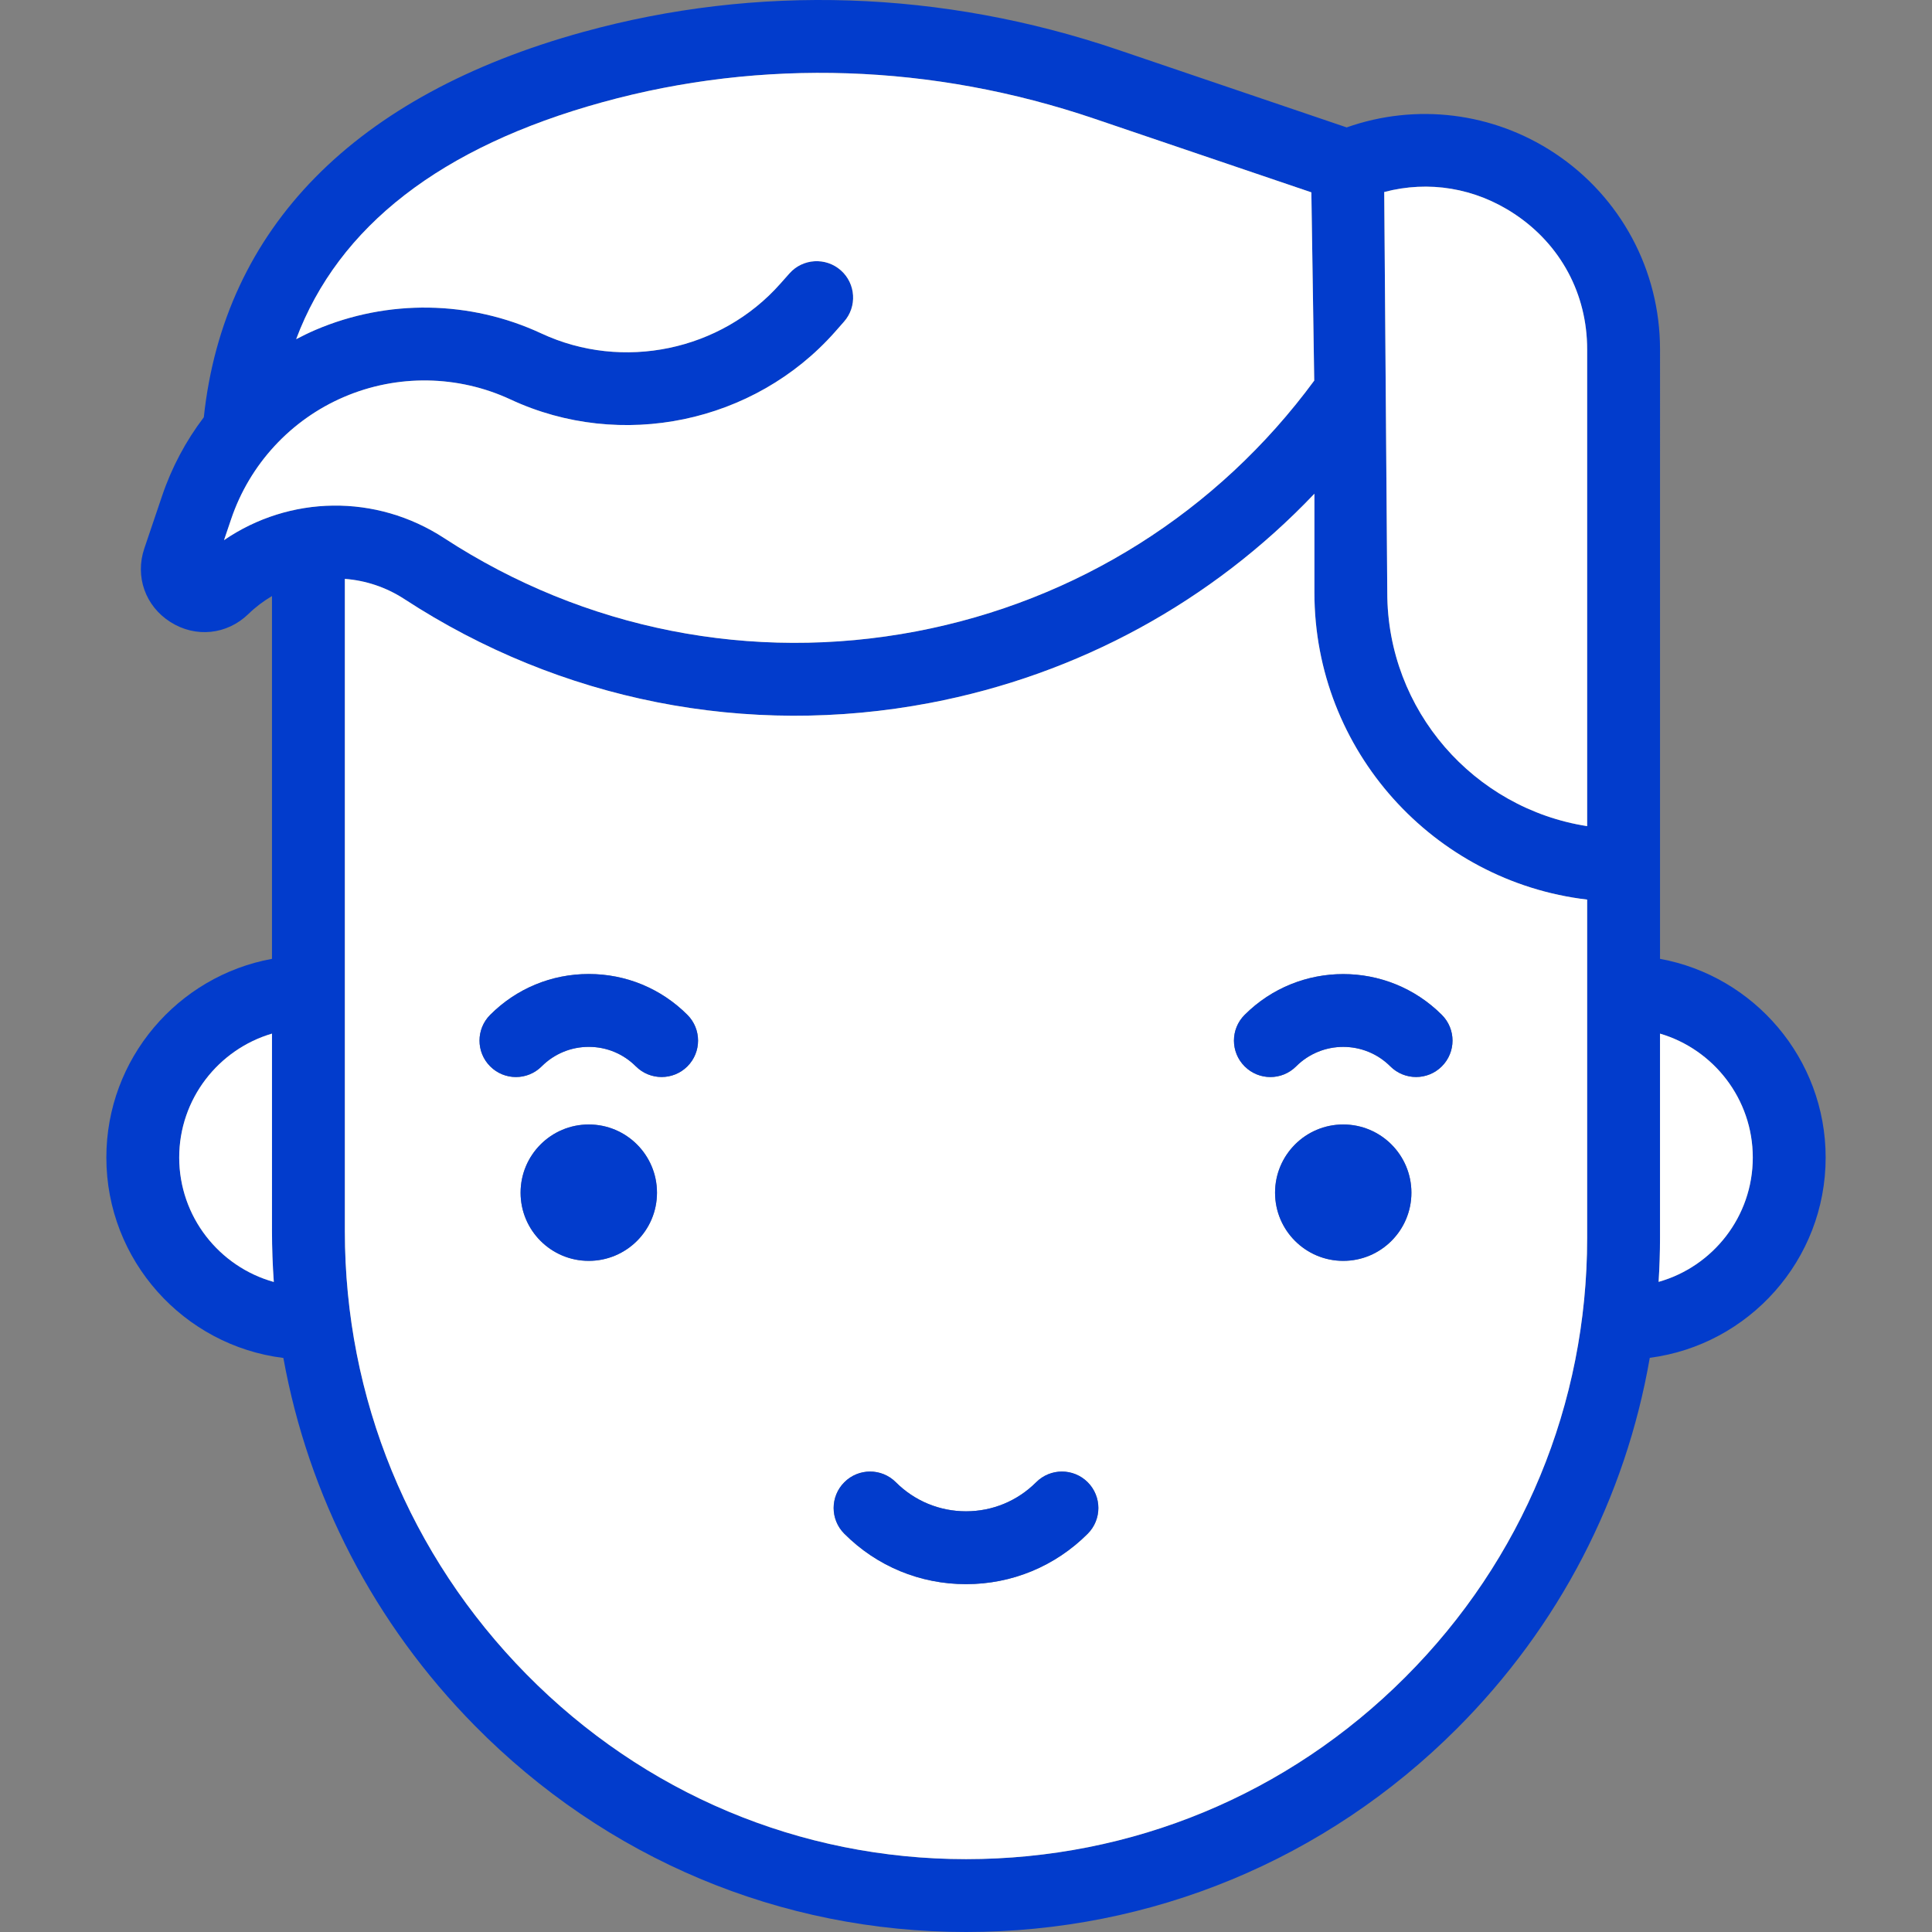 <?xml version="1.0" encoding="iso-8859-1"?>
<!-- Generator: Adobe Illustrator 19.1.0, SVG Export Plug-In . SVG Version: 6.00 Build 0)  -->
<svg version="1.1" id="Capa_1" xmlns="http://www.w3.org/2000/svg" xmlns:xlink="http://www.w3.org/1999/xlink" x="0px" y="0px"
	 viewBox="0 0 424.236 424.236" style="enable-background:new 0 0 424.236 424.236;" xml:space="preserve">
<rect x="0" y="0" width="424.236" height="424.236" fill="#808080" stroke="none"/>
<g>
	<path style="fill:rgba(2,60,204, 1);" d="M364.513,210.546c20.66,3.78,36.37,21.9,36.37,43.63c0,22.51-16.86,41.15-38.62,43.98
		c-5.31,30.7-19.9,58.97-42.38,81.45c-28.78,28.78-67.05,44.63-107.75,44.63h-0.01c-40.76,0-79.07-16.1-107.89-45.33
		c-22.08-22.4-36.51-50.38-42.01-80.72c-21.87-2.71-38.87-21.41-38.87-44.01c0-21.73,15.71-39.85,36.37-43.63v-79.66
		c-1.85,1.09-3.6,2.4-5.2,3.96c-4.7,4.54-11.57,5.25-17.09,1.75c-5.52-3.49-7.83-9.99-5.74-16.18l3.9-11.53
		c2.12-6.27,5.23-12.09,9.16-17.26c4.43-41.54,33.15-70.77,83.24-84.59c38.26-10.56,78.89-9.21,117.48,3.89l50.23,17.05
		c15.25-5.38,32.12-3.33,45.71,5.68c14.47,9.6,23.1,25.7,23.1,43.06V210.546z M384.883,254.176c0-12.86-8.61-23.75-20.37-27.21
		v44.88c0,3.22-0.11,6.44-0.31,9.63C376.123,278.116,384.883,267.156,384.883,254.176z M348.513,271.846v-74.31
		c-33.68-3.97-59.89-32.68-59.89-67.41v-21.71c-22.52,23.67-51.81,39.73-84.42,45.94c-40.18,7.65-81.16-0.45-115.4-22.8
		c-4.05-2.64-8.55-4.1-13.08-4.44v143.21c0,36.67,14.17,71.24,39.9,97.34c25.79,26.16,60.06,40.57,96.5,40.57c0,0,0,0,0.01,0
		c36.43,0,70.68-14.19,96.43-39.95C334.333,342.526,348.513,308.276,348.513,271.846z M348.513,181.406V76.716
		c0-12.17-5.81-23-15.95-29.73c-8.65-5.74-18.84-7.4-28.61-4.82l0.67,87.96C304.623,156.016,323.683,177.546,348.513,181.406z
		 M288.583,83.576l-0.63-41.34l-47.62-16.16c-35.55-12.07-72.92-13.32-108.08-3.62c-35.41,9.77-57.92,27.23-67.22,52.02
		c1.38-0.72,2.79-1.41,4.23-2.03c15.88-6.8,33.96-6.52,49.61,0.77c17.85,8.32,39.44,3.82,52.48-10.93l1.99-2.24
		c2.92-3.31,7.98-3.61,11.29-0.69c3.31,2.93,3.62,7.99,0.69,11.29l-1.98,2.25c-17.71,20.01-47,26.11-71.22,14.83
		c-11.54-5.37-24.86-5.58-36.56-0.57c-11.7,5-20.74,14.79-24.81,26.85l-1.56,4.6c14.37-9.83,33.32-10.25,48.35-0.44
		c30.76,20.07,67.58,27.34,103.66,20.47C236.443,131.926,267.373,112.406,288.583,83.576z M60.123,281.496
		c-0.26-3.7-0.4-7.42-0.4-11.17v-43.36c-11.76,3.46-20.37,14.35-20.37,27.21C39.353,267.186,48.163,278.166,60.123,281.496z"/>
	<path style="fill:white;" d="M364.513,226.966c11.76,3.46,20.37,14.35,20.37,27.21c0,12.98-8.76,23.94-20.68,27.3
		c0.2-3.19,0.31-6.41,0.31-9.63V226.966z"/>
	<path style="fill:white;" d="M348.513,197.536v74.31c0,36.43-14.18,70.68-39.95,96.44c-25.75,25.76-60,39.95-96.43,39.95
		c-0.01,0-0.01,0-0.01,0c-36.44,0-70.71-14.41-96.5-40.57c-25.73-26.1-39.9-60.67-39.9-97.34v-143.21c4.53,0.34,9.03,1.8,13.08,4.44
		c34.24,22.35,75.22,30.45,115.4,22.8c32.61-6.21,61.9-22.27,84.42-45.94v21.71C288.623,164.856,314.833,193.566,348.513,197.536z
		 M316.603,234.156c3.13-3.12,3.13-8.19,0-11.31c-11.94-11.94-31.36-11.94-43.3,0c-3.13,3.12-3.13,8.19,0,11.31
		c3.12,3.13,8.19,3.13,11.31,0c5.7-5.7,14.98-5.7,20.68,0c1.56,1.56,3.61,2.34,5.66,2.34
		C312.993,236.496,315.043,235.716,316.603,234.156z M309.923,261.896c0-8.27-6.7-14.98-14.97-14.98c-8.27,0-14.97,6.71-14.97,14.98
		c0,8.27,6.7,14.97,14.97,14.97C303.223,276.866,309.923,270.166,309.923,261.896z M238.843,336.786c3.12-3.12,3.12-8.19,0-11.31
		c-3.13-3.13-8.19-3.13-11.32,0c-4.11,4.11-9.58,6.38-15.4,6.38c-5.82,0-11.29-2.27-15.41-6.38c-3.12-3.13-8.19-3.13-11.31,0
		c-3.13,3.12-3.13,8.19,0,11.31c7.13,7.14,16.62,11.07,26.72,11.07C222.213,347.856,231.703,343.926,238.843,336.786z
		 M150.943,234.156c3.12-3.12,3.12-8.19,0-11.31c-5.79-5.79-13.48-8.97-21.66-8.97c-8.18,0-15.87,3.18-21.65,8.97
		c-3.12,3.12-3.12,8.19,0,11.31c3.13,3.13,8.19,3.13,11.31,0c2.77-2.76,6.44-4.28,10.34-4.28c3.91,0,7.58,1.52,10.34,4.28
		c1.57,1.56,3.61,2.34,5.66,2.34C147.333,236.496,149.383,235.716,150.943,234.156z M144.263,261.896c0-8.27-6.71-14.98-14.98-14.98
		c-8.27,0-14.97,6.71-14.97,14.98c0,8.27,6.7,14.97,14.97,14.97C137.553,276.866,144.263,270.166,144.263,261.896z"/>
	<path style="fill:white;" d="M348.513,76.716v104.69c-24.83-3.86-43.89-25.39-43.89-51.28l-0.67-87.96
		c9.77-2.58,19.96-0.92,28.61,4.82C342.703,53.716,348.513,64.546,348.513,76.716z"/>
	<path style="fill:rgba(2,60,204, 1);" d="M316.603,222.846c3.13,3.12,3.13,8.19,0,11.31c-1.56,1.56-3.61,2.34-5.65,2.34
		c-2.05,0-4.1-0.78-5.66-2.34c-5.7-5.7-14.98-5.7-20.68,0c-3.12,3.13-8.19,3.13-11.31,0c-3.13-3.12-3.13-8.19,0-11.31
		C285.243,210.906,304.663,210.906,316.603,222.846z"/>
	<path style="fill:rgba(2,60,204, 1);" d="M294.953,246.916c8.27,0,14.97,6.71,14.97,14.98c0,8.27-6.7,14.97-14.97,14.97
		c-8.27,0-14.97-6.7-14.97-14.97C279.983,253.626,286.683,246.916,294.953,246.916z"/>
	<path style="fill:white;" d="M287.953,42.236l0.63,41.34c-21.21,28.83-52.14,48.35-87.38,55.06
		c-36.08,6.87-72.9-0.4-103.66-20.47c-15.03-9.81-33.98-9.39-48.35,0.44l1.56-4.6c4.07-12.06,13.11-21.85,24.81-26.85
		c11.7-5.01,25.02-4.8,36.56,0.57c24.22,11.28,53.51,5.18,71.22-14.83l1.98-2.25c2.93-3.3,2.62-8.36-0.69-11.29
		c-3.31-2.92-8.37-2.62-11.29,0.69l-1.99,2.24c-13.04,14.75-34.63,19.25-52.48,10.93c-15.65-7.29-33.73-7.57-49.61-0.77
		c-1.44,0.62-2.85,1.31-4.23,2.03c9.3-24.79,31.81-42.25,67.22-52.02c35.16-9.7,72.53-8.45,108.08,3.62L287.953,42.236z"/>
	<path style="fill:rgba(2,60,204, 1);" d="M238.843,325.476c3.12,3.12,3.12,8.19,0,11.31c-7.14,7.14-16.63,11.07-26.72,11.07
		c-10.1,0-19.59-3.93-26.72-11.07c-3.13-3.12-3.13-8.19,0-11.31c3.12-3.13,8.19-3.13,11.31,0c4.12,4.11,9.59,6.38,15.41,6.38
		c5.82,0,11.29-2.27,15.4-6.38C230.653,322.346,235.713,322.346,238.843,325.476z"/>
	<path style="fill:rgba(2,60,204, 1);" d="M150.943,222.846c3.12,3.12,3.12,8.19,0,11.31c-1.56,1.56-3.61,2.34-5.66,2.34
		c-2.05,0-4.09-0.78-5.66-2.34c-2.76-2.76-6.43-4.28-10.34-4.28c-3.9,0-7.57,1.52-10.34,4.28c-3.12,3.13-8.18,3.13-11.31,0
		c-3.12-3.12-3.12-8.19,0-11.31c5.78-5.79,13.47-8.97,21.65-8.97C137.463,213.876,145.153,217.056,150.943,222.846z"/>
	<path style="fill:rgba(2,60,204, 1);" d="M129.283,246.916c8.27,0,14.98,6.71,14.98,14.98c0,8.27-6.71,14.97-14.98,14.97
		c-8.27,0-14.97-6.7-14.97-14.97C114.313,253.626,121.013,246.916,129.283,246.916z"/>
	<path style="fill:white;" d="M59.723,270.326c0,3.75,0.14,7.47,0.4,11.17c-11.96-3.33-20.77-14.31-20.77-27.32
		c0-12.86,8.61-23.75,20.37-27.21V270.326z"/>
</g>
<g>
</g>
<g>
</g>
<g>
</g>
<g>
</g>
<g>
</g>
<g>
</g>
<g>
</g>
<g>
</g>
<g>
</g>
<g>
</g>
<g>
</g>
<g>
</g>
<g>
</g>
<g>
</g>
<g>
</g>
</svg>
